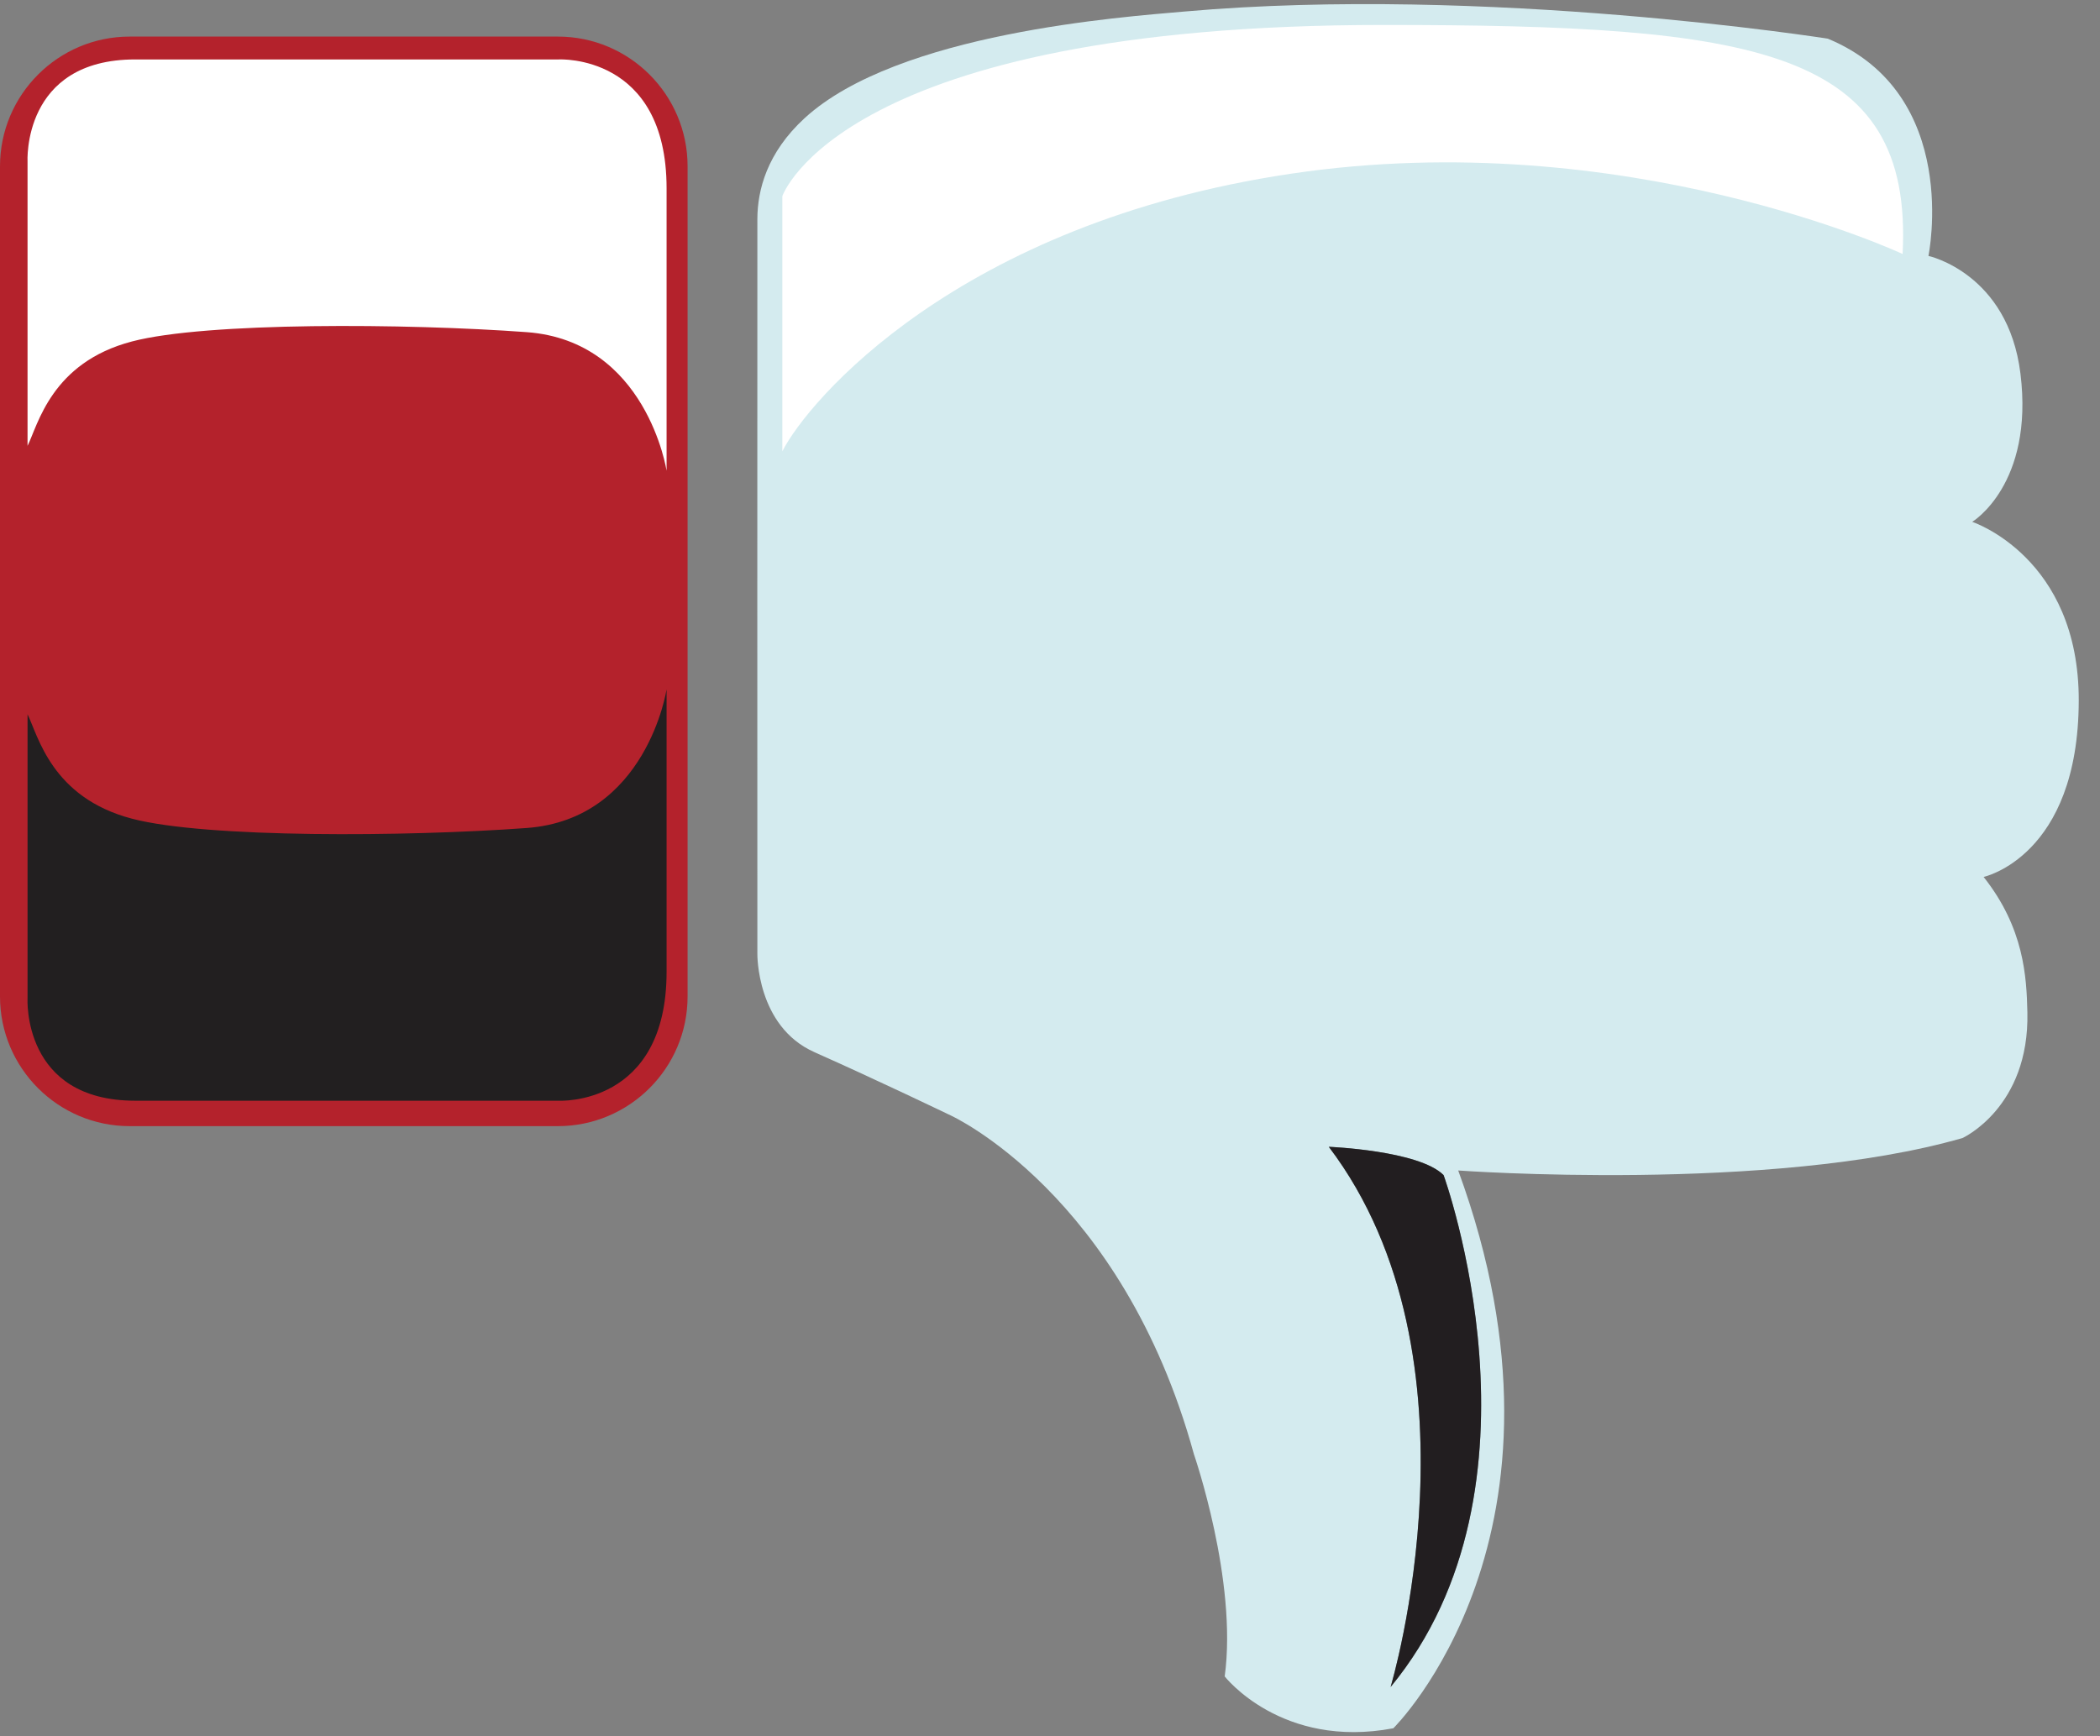 <?xml version="1.0" encoding="UTF-8"?>
<svg xmlns="http://www.w3.org/2000/svg" version="1.1" viewBox="0 0 260 215">
  <rect x="0" y="0" width="260" height="215" fill="#808080" stroke="none"/>
  <!-- Generator: Adobe Illustrator 29.2.1, SVG Export Plug-In . SVG Version: 2.1.0 Build 116)  -->
  <defs>
    <style>
      .st0 {
        fill: none;
      }

      .st1, .st2, .st3 {
        mix-blend-mode: soft-light;
      }

      .st1, .st3 {
        fill: #221f20;
      }

      .st4 {
        isolation: isolate;
      }

      .st5 {
        fill: #b4222c;
      }

      .st2 {
        fill: #fff;
      }

      .st6 {
        fill: #d4ebef;
      }

      .st3 {
        opacity: .5;
      }
    </style>
  </defs>
  <g class="st4">
    <g id="_레이어_1" data-name="레이어_1">
      <g>
        <g>
          <path class="st6" d="M100.83,130.29c7.69,3.41,16.87,7.83,16.87,7.83,0,0,21.24,9.64,30.12,41.96,0,0,5.42,15.66,3.81,27.51,0,0,7.03,9.04,20.88,6.42,0,0,24.5-24.09,8.03-69.07,0,0,38.75,2.81,62.44-4.02,0,0,8.29-3.77,8.03-15.56-.1-4.37-.4-10.44-5.42-16.77,0,0,11.73-2.51,11.78-21.82.04-17.8-13.19-22.15-13.19-22.15,0,0,7.67-4.61,5.97-18.37-1.54-12.43-11.39-14.56-11.39-14.56,0,0,4.15-20.01-12.45-26.9,0,0-42.25-6.67-79.69-3.36-7.56.67-35.46,2.62-47,13.2-4.67,4.29-5.83,8.91-5.85,12.45-.02,3.67,0,91.05,0,91.05,0,0-.12,8.96,7.05,12.15Z"/>
          <path class="st5" d="M16.06,4.53h53.01c8.86,0,16.06,7.2,16.06,16.06v102.8c0,8.86-7.2,16.06-16.06,16.06H16.06c-8.87,0-16.06-7.2-16.06-16.06V20.6C0,11.73,7.2,4.53,16.06,4.53Z"/>
        </g>
        <path class="st2" d="M3.41,55.23V20.04s-.71-12.68,13.33-12.68h52.46s13.33-.71,13.33,15.96v34.97s-2.46-16.07-17.32-17.16c-14.86-1.09-39.68-1.26-48.86,1.15-10,2.62-11.64,10.33-12.95,12.95Z"/>
        <path class="st1" d="M3.41,88.43v35.19s-.71,12.68,13.33,12.68h52.46s13.33.71,13.33-15.96v-34.97s-2.46,16.07-17.32,17.16c-14.86,1.09-39.68,1.26-48.86-1.15-10-2.62-11.64-10.33-12.95-12.95Z"/>
        <path class="st2" d="M9.81,11.62s-4.26,1.97-4.43,7.87v26.89s1.8-6.56,12.62-8.03c10.82-1.47,23.44-.82,23.44-.82,0,0-19.4-4.87-32.02-1.75,0,0-1.86-16.61.38-24.15Z"/>
        <line class="st0" x1="14.23" y1="30.42" x2="14.23" y2="30.31"/>
        <path class="st1" d="M172.17,208.9s12.24-40.66-7.65-66.89c0,0,11.14.44,14.21,3.5,0,0,13.99,38.47-6.56,63.39Z"/>
        <path class="st3" d="M172.17,208.9s12.24-40.66-7.65-66.89c0,0,11.14.44,14.21,3.5,0,0,13.99,38.47-6.56,63.39Z"/>
        <path class="st2" d="M96.86,55.88v-31.59S104.08,3.09,171.29,3.09c46.11,0,65.61,2.88,64.27,28.36,0,0-34.36-16.1-75.72-9.94-41.37,6.16-59.88,28.24-62.97,34.36Z"/>
        <path class="st2" d="M99.32,44.08v-18.1s11.02-20.56,69.92-21.22c0,0-42.61.99-65.31,23.2l-4.61,16.12Z"/>
        <path class="st1" d="M6.8,121.13s-.22,2.19.55,4.04c.76,1.86,2.19,7.65,10.82,7.65h51.37s10.6.33,10.6-11.7c0,0-.66,5.85-8.09,5.85H17.84s-8.2.49-11.04-5.85Z"/>
      </g>
    </g>
  </g>
</svg>